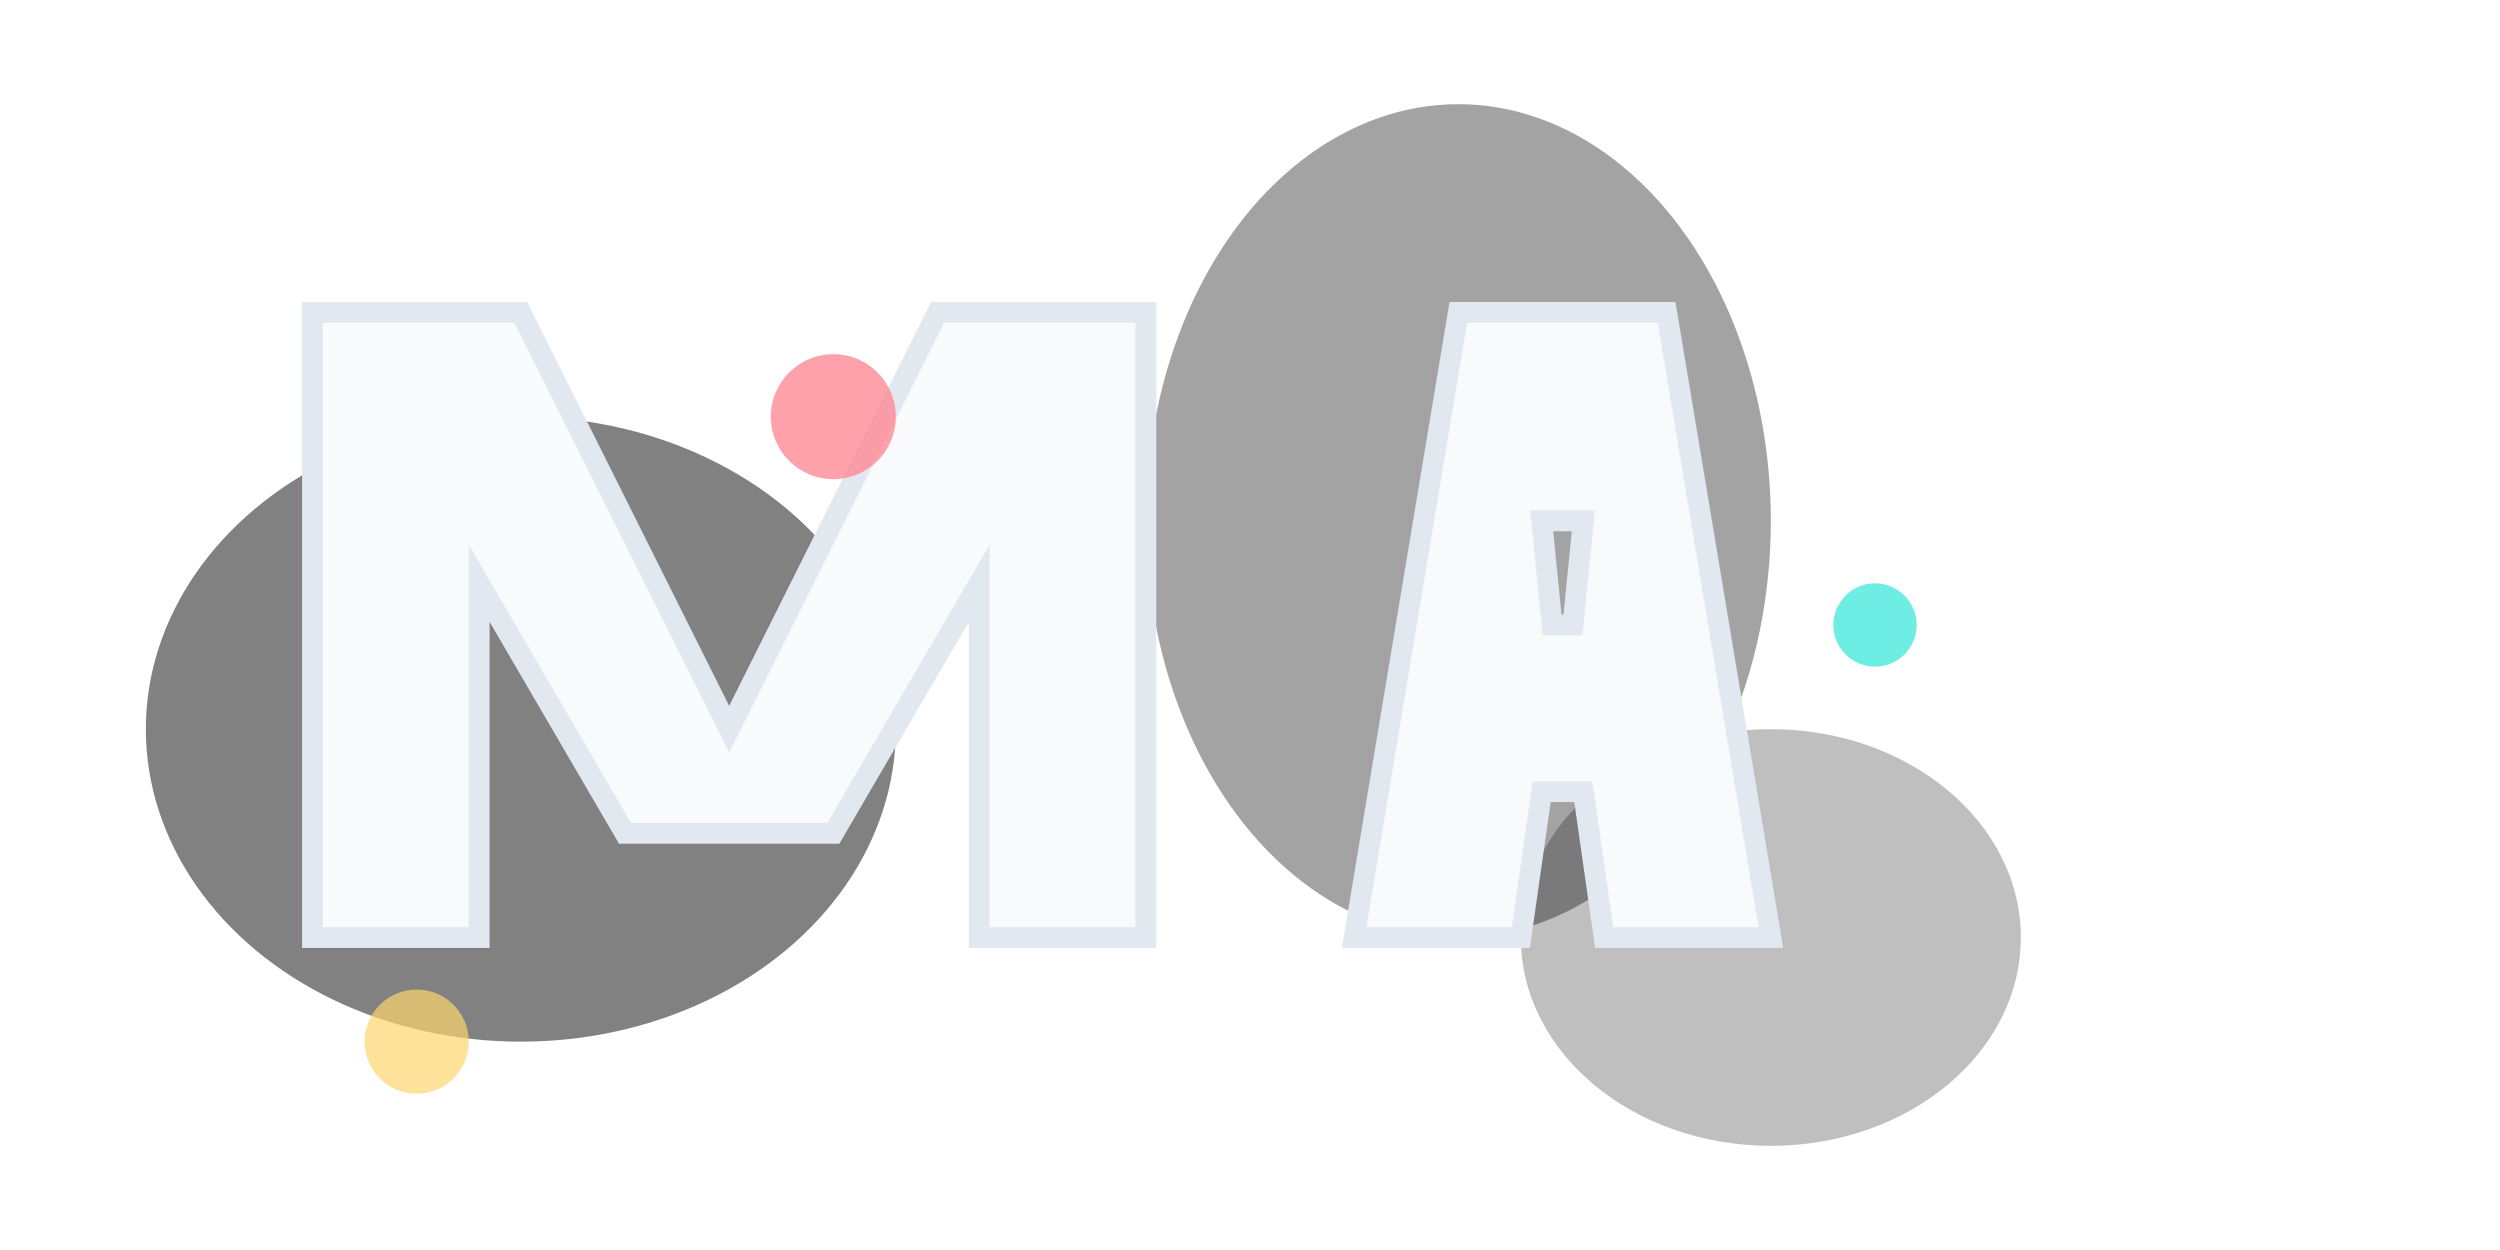 <svg
  viewBox="0 0 120 60"
  fill="none"
  xmlns="http://www.w3.org/2000/svg"
>
  <defs>
    <linearGradient id="watercolorDark1" x1="0%" y1="0%" x2="100%" y2="100%">
      <stop offset="0%" stopColor="#ff8a95" stopOpacity="0.9" />
      <stop offset="50%" stopColor="#5febe2" stopOpacity="0.8" />
      <stop offset="100%" stopColor="#66c7f4" stopOpacity="0.9" />
    </linearGradient>
    <linearGradient id="watercolorDark2" x1="0%" y1="0%" x2="100%" y2="100%">
      <stop offset="0%" stopColor="#a8d8c8" stopOpacity="0.8" />
      <stop offset="50%" stopColor="#fed66f" stopOpacity="0.9" />
      <stop offset="100%" stopColor="#ffb3f6" stopOpacity="0.8" />
    </linearGradient>
    <filter id="blurDark">
      <feGaussianBlur in="SourceGraphic" stdDeviation="0.5" />
    </filter>
    <filter id="glow">
      <feGaussianBlur stdDeviation="1" result="coloredBlur"/>
      <feMerge> 
        <feMergeNode in="coloredBlur"/>
        <feMergeNode in="SourceGraphic"/>
      </feMerge>
    </filter>
  </defs>
  
  <ellipse cx="25" cy="35" rx="18" ry="15" fill="url(#watercolorDark1)" filter="url(#blurDark)" opacity="0.7" />
  <ellipse cx="70" cy="25" rx="15" ry="20" fill="url(#watercolorDark2)" filter="url(#blurDark)" opacity="0.6" />
  <ellipse cx="85" cy="45" rx="12" ry="10" fill="url(#watercolorDark1)" filter="url(#blurDark)" opacity="0.5" />
  
  <path
    d="M15 45 L15 15 L25 15 L35 35 L45 15 L55 15 L55 45 L47 45 L47 28 L40 40 L30 40 L23 28 L23 45 Z"
    fill="#f8fafc"
    stroke="#e2e8f0"
    strokeWidth="1"
    filter="url(#glow)"
  />
  
  <path
    d="M65 45 L70 15 L80 15 L85 45 L77 45 L76 38 L74 38 L73 45 Z M74.5 30 L75.5 30 L76 25 L74 25 Z"
    fill="#f8fafc"
    stroke="#e2e8f0"
    strokeWidth="1"
    filter="url(#glow)"
  />
  
  <circle cx="40" cy="20" r="3" fill="#ff8a95" opacity="0.8" />
  <circle cx="90" cy="30" r="2" fill="#5febe2" opacity="0.9" />
  <circle cx="20" cy="50" r="2.5" fill="#fed66f" opacity="0.7" />
</svg>